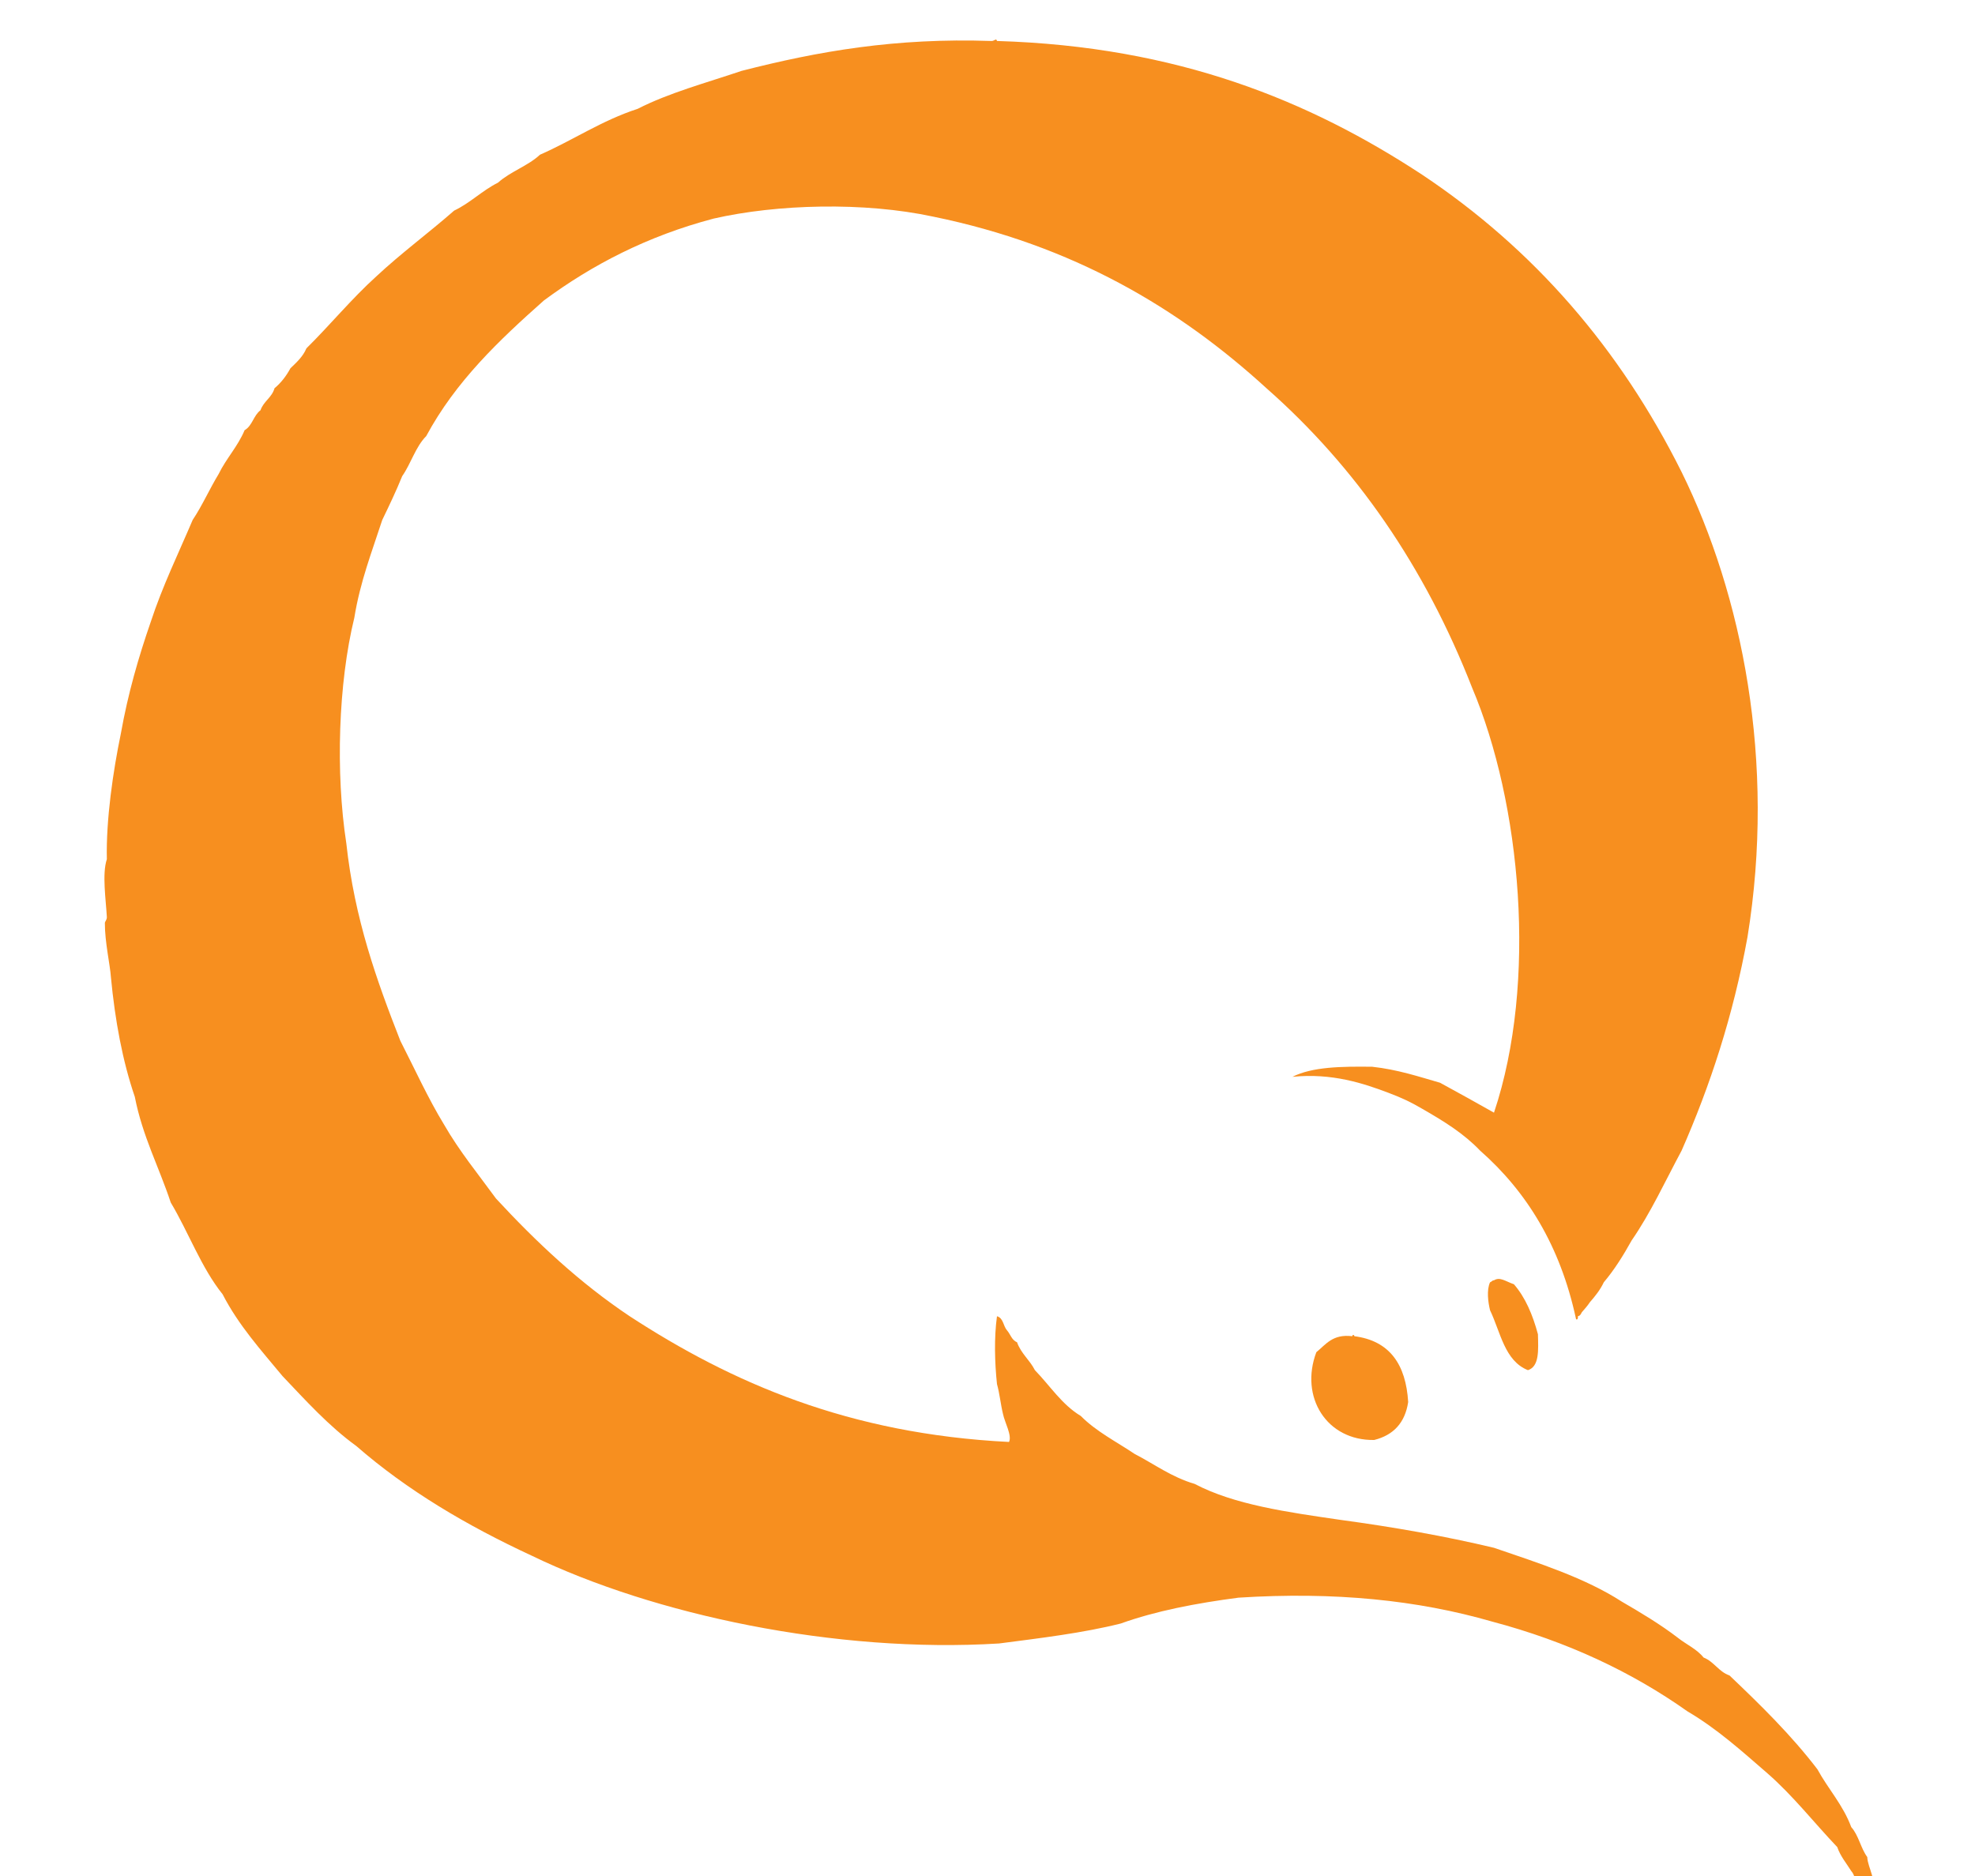 <svg width="20" height="19" viewBox="0 0 20 19" fill="none" xmlns="http://www.w3.org/2000/svg">
<g clip-path="url(#clip0)">
<path fill-rule="evenodd" clip-rule="evenodd" d="M15.958 13.351C15.8 12.62 15.461 12.069 14.988 11.653C14.824 11.481 14.626 11.358 14.401 11.229C14.288 11.163 14.206 11.123 14.058 11.067C13.812 10.974 13.489 10.865 13.088 10.906C13.289 10.804 13.588 10.8 13.896 10.804C14.152 10.832 14.364 10.903 14.583 10.966C14.767 11.066 14.948 11.167 15.129 11.269C15.572 9.945 15.402 8.132 14.907 6.964C14.428 5.739 13.731 4.73 12.825 3.932C11.934 3.118 10.864 2.483 9.45 2.194C8.75 2.043 7.869 2.067 7.226 2.214C6.555 2.391 5.996 2.682 5.508 3.043C5.055 3.445 4.615 3.861 4.316 4.417C4.208 4.525 4.162 4.695 4.073 4.822C4.011 4.975 3.941 5.121 3.871 5.266C3.767 5.586 3.647 5.891 3.588 6.257C3.426 6.918 3.397 7.827 3.507 8.541C3.59 9.307 3.815 9.931 4.054 10.541C4.2 10.826 4.334 11.123 4.497 11.39C4.652 11.66 4.844 11.893 5.023 12.139C5.431 12.58 5.868 12.991 6.377 13.331C7.41 14.004 8.595 14.523 10.218 14.604C10.25 14.538 10.174 14.406 10.157 14.321C10.133 14.224 10.123 14.113 10.096 14.018C10.073 13.801 10.066 13.547 10.096 13.331C10.161 13.348 10.159 13.43 10.197 13.473C10.232 13.512 10.245 13.573 10.299 13.594C10.339 13.708 10.428 13.774 10.48 13.877C10.633 14.034 10.752 14.225 10.945 14.341C11.1 14.498 11.305 14.601 11.491 14.726C11.691 14.829 11.863 14.96 12.098 15.029C12.499 15.24 13.037 15.315 13.573 15.393C14.113 15.466 14.634 15.558 15.129 15.676C15.585 15.832 16.05 15.98 16.423 16.221C16.619 16.335 16.813 16.451 16.988 16.585C17.074 16.654 17.183 16.701 17.251 16.787C17.358 16.829 17.404 16.931 17.514 16.969C17.828 17.268 18.138 17.571 18.404 17.919C18.513 18.119 18.663 18.279 18.747 18.505C18.821 18.586 18.843 18.719 18.909 18.808C18.913 18.923 19.024 19.061 18.929 19.152C18.779 19.174 18.809 19.016 18.747 18.95C18.698 18.871 18.638 18.802 18.605 18.707C18.369 18.459 18.157 18.186 17.898 17.96C17.642 17.738 17.39 17.51 17.089 17.333C16.525 16.934 15.871 16.625 15.109 16.423C14.358 16.206 13.517 16.119 12.542 16.181C12.114 16.237 11.705 16.315 11.349 16.443C10.966 16.539 10.54 16.59 10.117 16.645C8.462 16.747 6.62 16.353 5.387 15.757C4.729 15.452 4.123 15.094 3.608 14.645C3.327 14.441 3.097 14.185 2.861 13.937C2.644 13.675 2.417 13.424 2.254 13.108C2.038 12.839 1.91 12.482 1.729 12.179C1.61 11.819 1.443 11.508 1.365 11.108C1.241 10.746 1.165 10.337 1.123 9.895C1.115 9.773 1.061 9.539 1.062 9.349C1.062 9.332 1.083 9.317 1.082 9.288C1.073 9.116 1.032 8.851 1.082 8.702C1.073 8.302 1.145 7.809 1.224 7.429C1.296 7.023 1.404 6.652 1.527 6.297C1.647 5.932 1.806 5.607 1.951 5.266C2.048 5.121 2.122 4.952 2.214 4.801C2.291 4.643 2.407 4.523 2.477 4.357C2.555 4.313 2.568 4.206 2.638 4.155C2.669 4.064 2.753 4.027 2.78 3.932C2.846 3.877 2.899 3.808 2.941 3.73C3.003 3.67 3.067 3.613 3.103 3.528C3.344 3.29 3.559 3.027 3.81 2.8C4.061 2.565 4.34 2.36 4.599 2.133C4.763 2.055 4.881 1.931 5.043 1.85C5.167 1.738 5.346 1.681 5.468 1.567C5.805 1.419 6.092 1.221 6.458 1.102C6.774 0.94 7.152 0.839 7.509 0.718C8.285 0.519 9.068 0.382 10.036 0.415C10.07 0.419 10.088 0.381 10.096 0.415C11.928 0.47 13.263 1.022 14.401 1.769C15.53 2.521 16.403 3.527 17.029 4.781C17.641 6.023 17.985 7.712 17.696 9.491C17.551 10.289 17.317 10.998 17.029 11.653C16.864 11.96 16.716 12.284 16.523 12.563C16.439 12.714 16.349 12.859 16.241 12.987C16.204 13.065 16.153 13.128 16.099 13.19C16.076 13.226 16.046 13.258 16.018 13.291C16.009 13.309 16.001 13.327 15.978 13.331C15.984 13.367 15.959 13.373 15.958 13.351Z" fill="#F78F1F"/>
<path fill-rule="evenodd" clip-rule="evenodd" d="M15.473 13.877C15.236 13.783 15.196 13.493 15.089 13.27C15.069 13.188 15.053 13.065 15.089 12.987C15.105 12.983 15.109 12.967 15.129 12.967C15.189 12.929 15.245 12.977 15.331 13.007C15.447 13.141 15.521 13.316 15.574 13.513C15.578 13.672 15.59 13.839 15.473 13.877ZM13.694 13.533C13.698 13.51 13.715 13.522 13.715 13.533C14.073 13.579 14.237 13.819 14.26 14.2C14.228 14.411 14.11 14.535 13.916 14.584C13.434 14.592 13.159 14.148 13.33 13.695C13.427 13.616 13.495 13.509 13.694 13.533" fill="#F78F1F"/>
</g>
<defs>
<clipPath id="clip0">
<rect width="18.313" height="19" fill="white" transform="translate(0.865)"/>
</clipPath>
</defs>
</svg>
